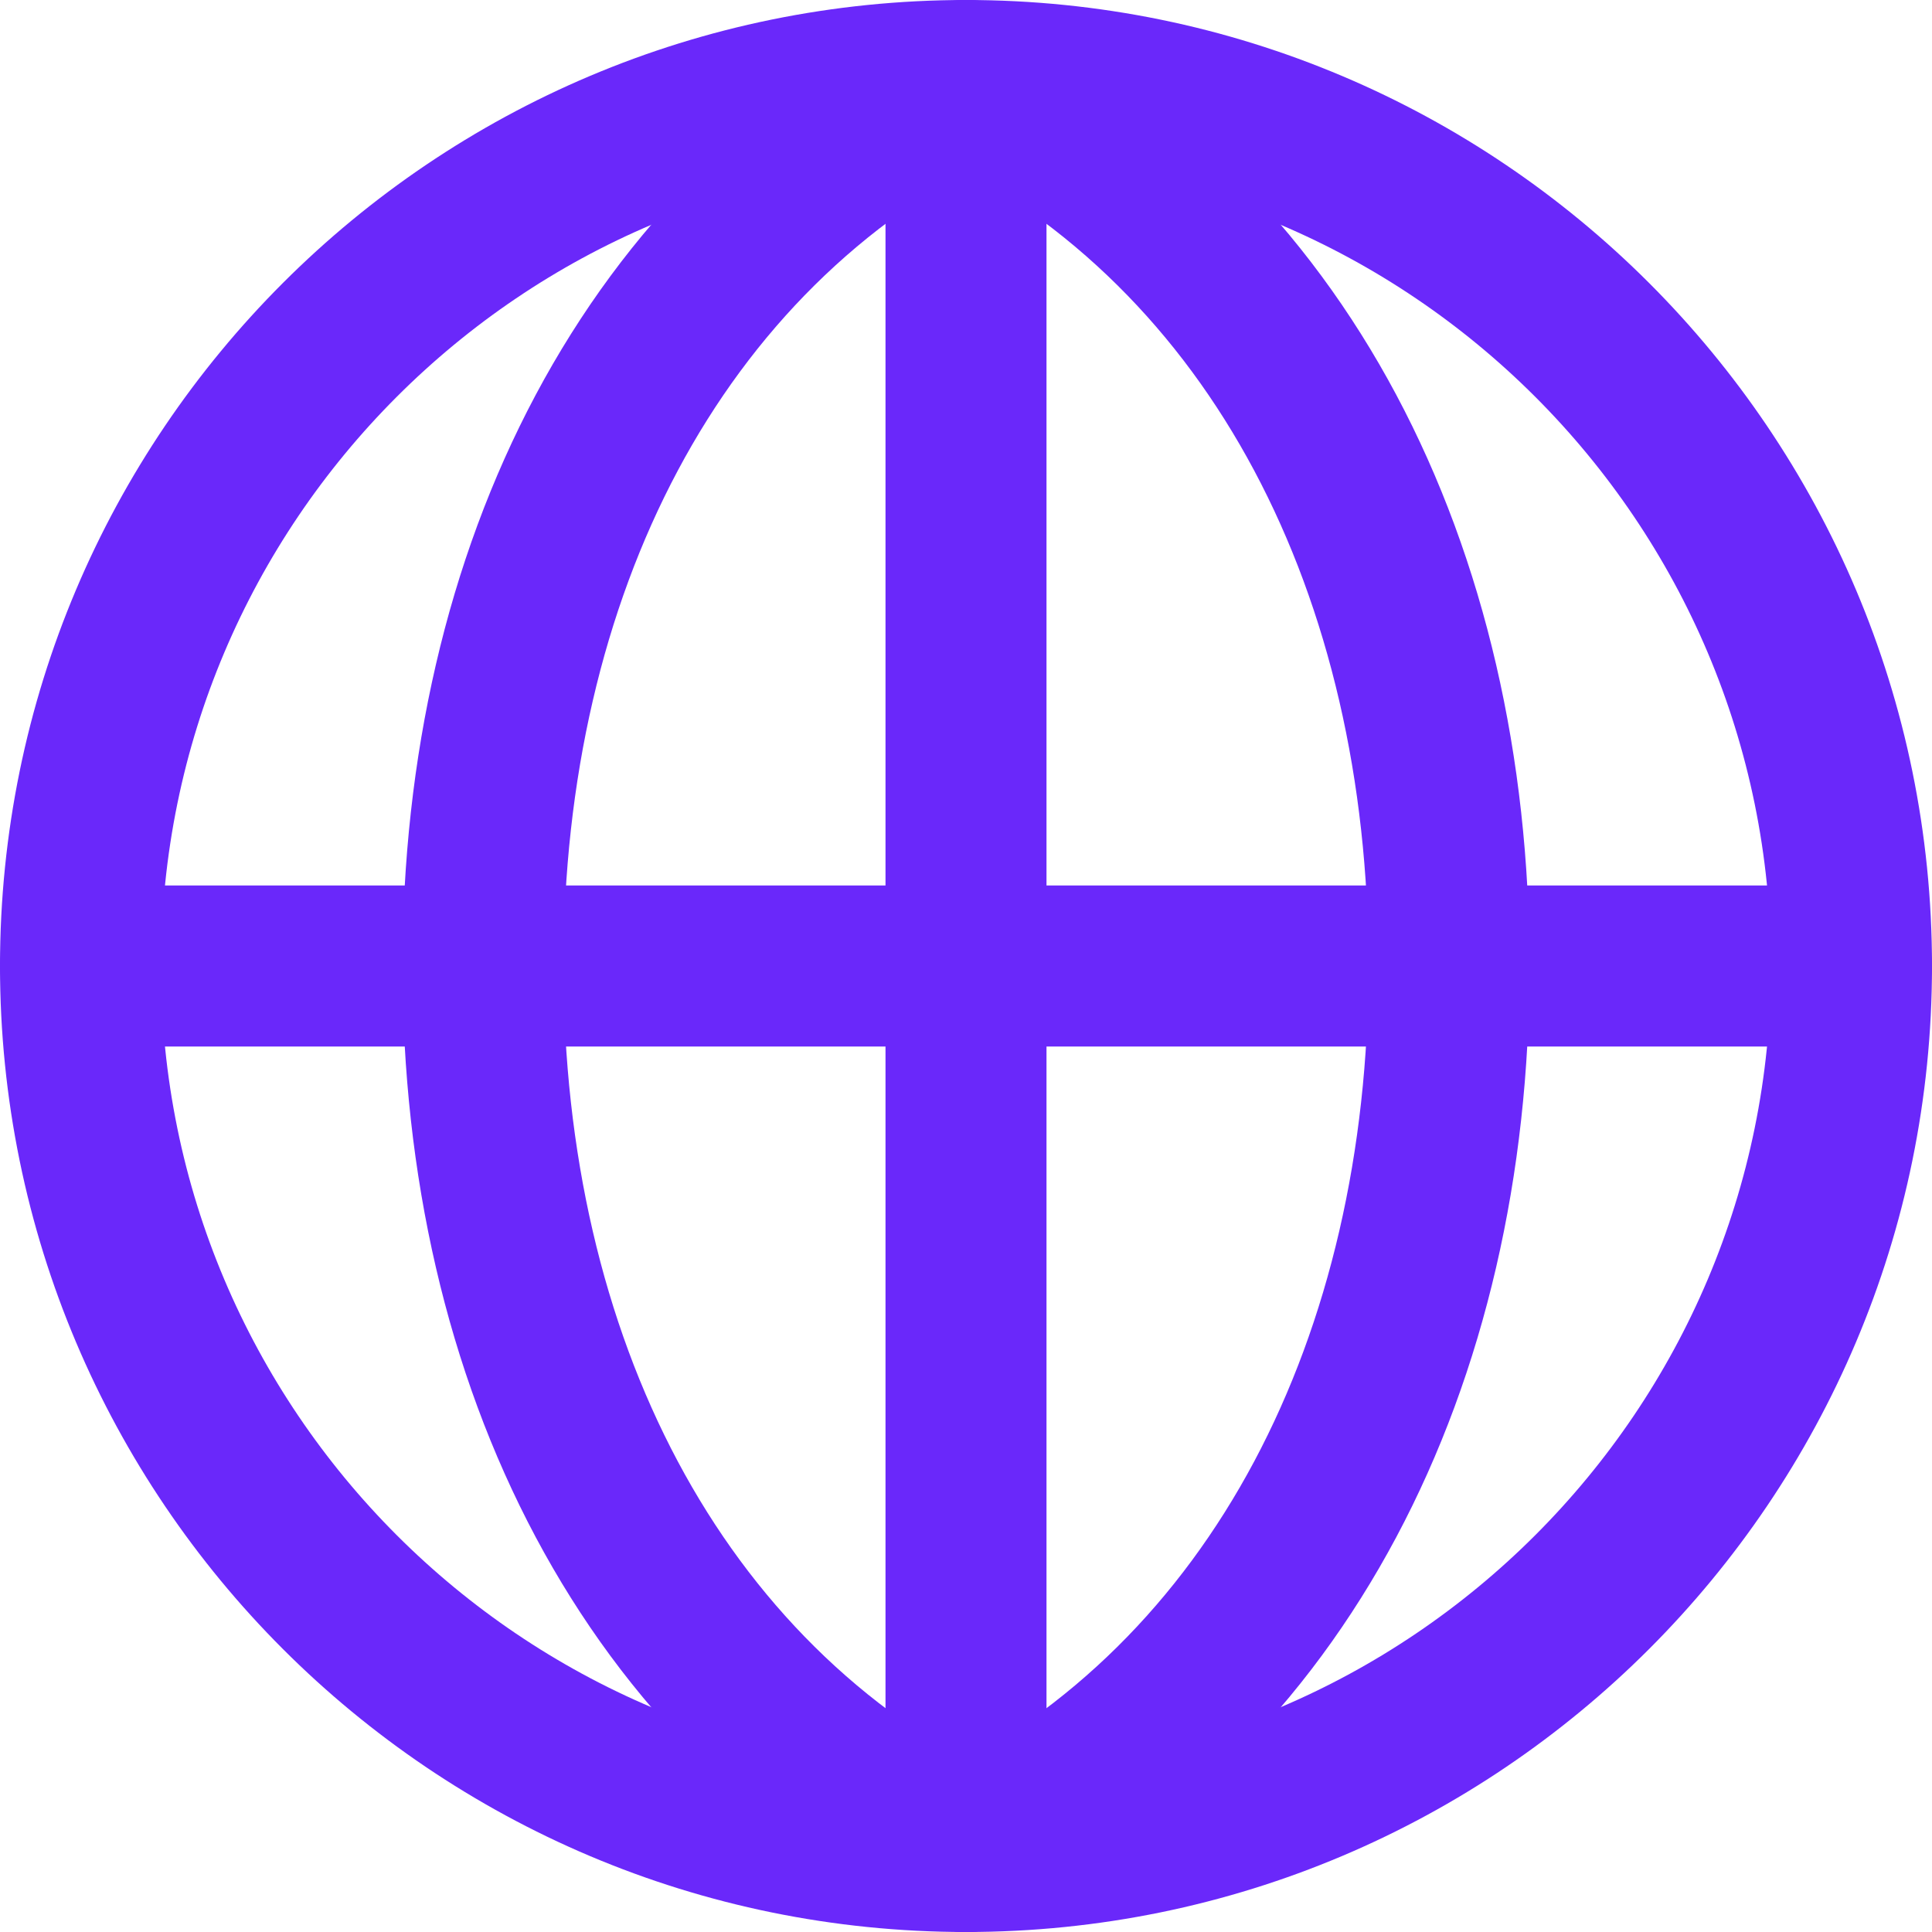 <svg width="24" height="24" viewBox="0 0 24 24" fill="none" xmlns="http://www.w3.org/2000/svg">
<path d="M12 23C15.9 21.1 18 16.9 18 12C18 7.1 15.9 2.9 12 1" stroke="#6A28FA" stroke-width="2" stroke-miterlimit="10" stroke-linecap="round" stroke-linejoin="round"/>
<path d="M12 23C8.1 21.1 6 16.9 6 12C6 7.1 8.1 2.9 12 1" stroke="#6A28FA" stroke-width="2" stroke-miterlimit="10" stroke-linecap="round" stroke-linejoin="round"/>
<path d="M12 23V22V2V1" stroke="#6A28FA" stroke-width="2" stroke-miterlimit="10" stroke-linecap="round" stroke-linejoin="round"/>
<path d="M1 12H23" stroke="#6A28FA" stroke-width="2" stroke-miterlimit="10" stroke-linecap="round" stroke-linejoin="round"/>
<path d="M12 23C18.075 23 23 18.075 23 12C23 5.925 18.075 1 12 1C5.925 1 1 5.925 1 12C1 18.075 5.925 23 12 23Z" stroke="#6A28FA" stroke-width="2" stroke-miterlimit="10" stroke-linecap="round" stroke-linejoin="round"/>
</svg>
